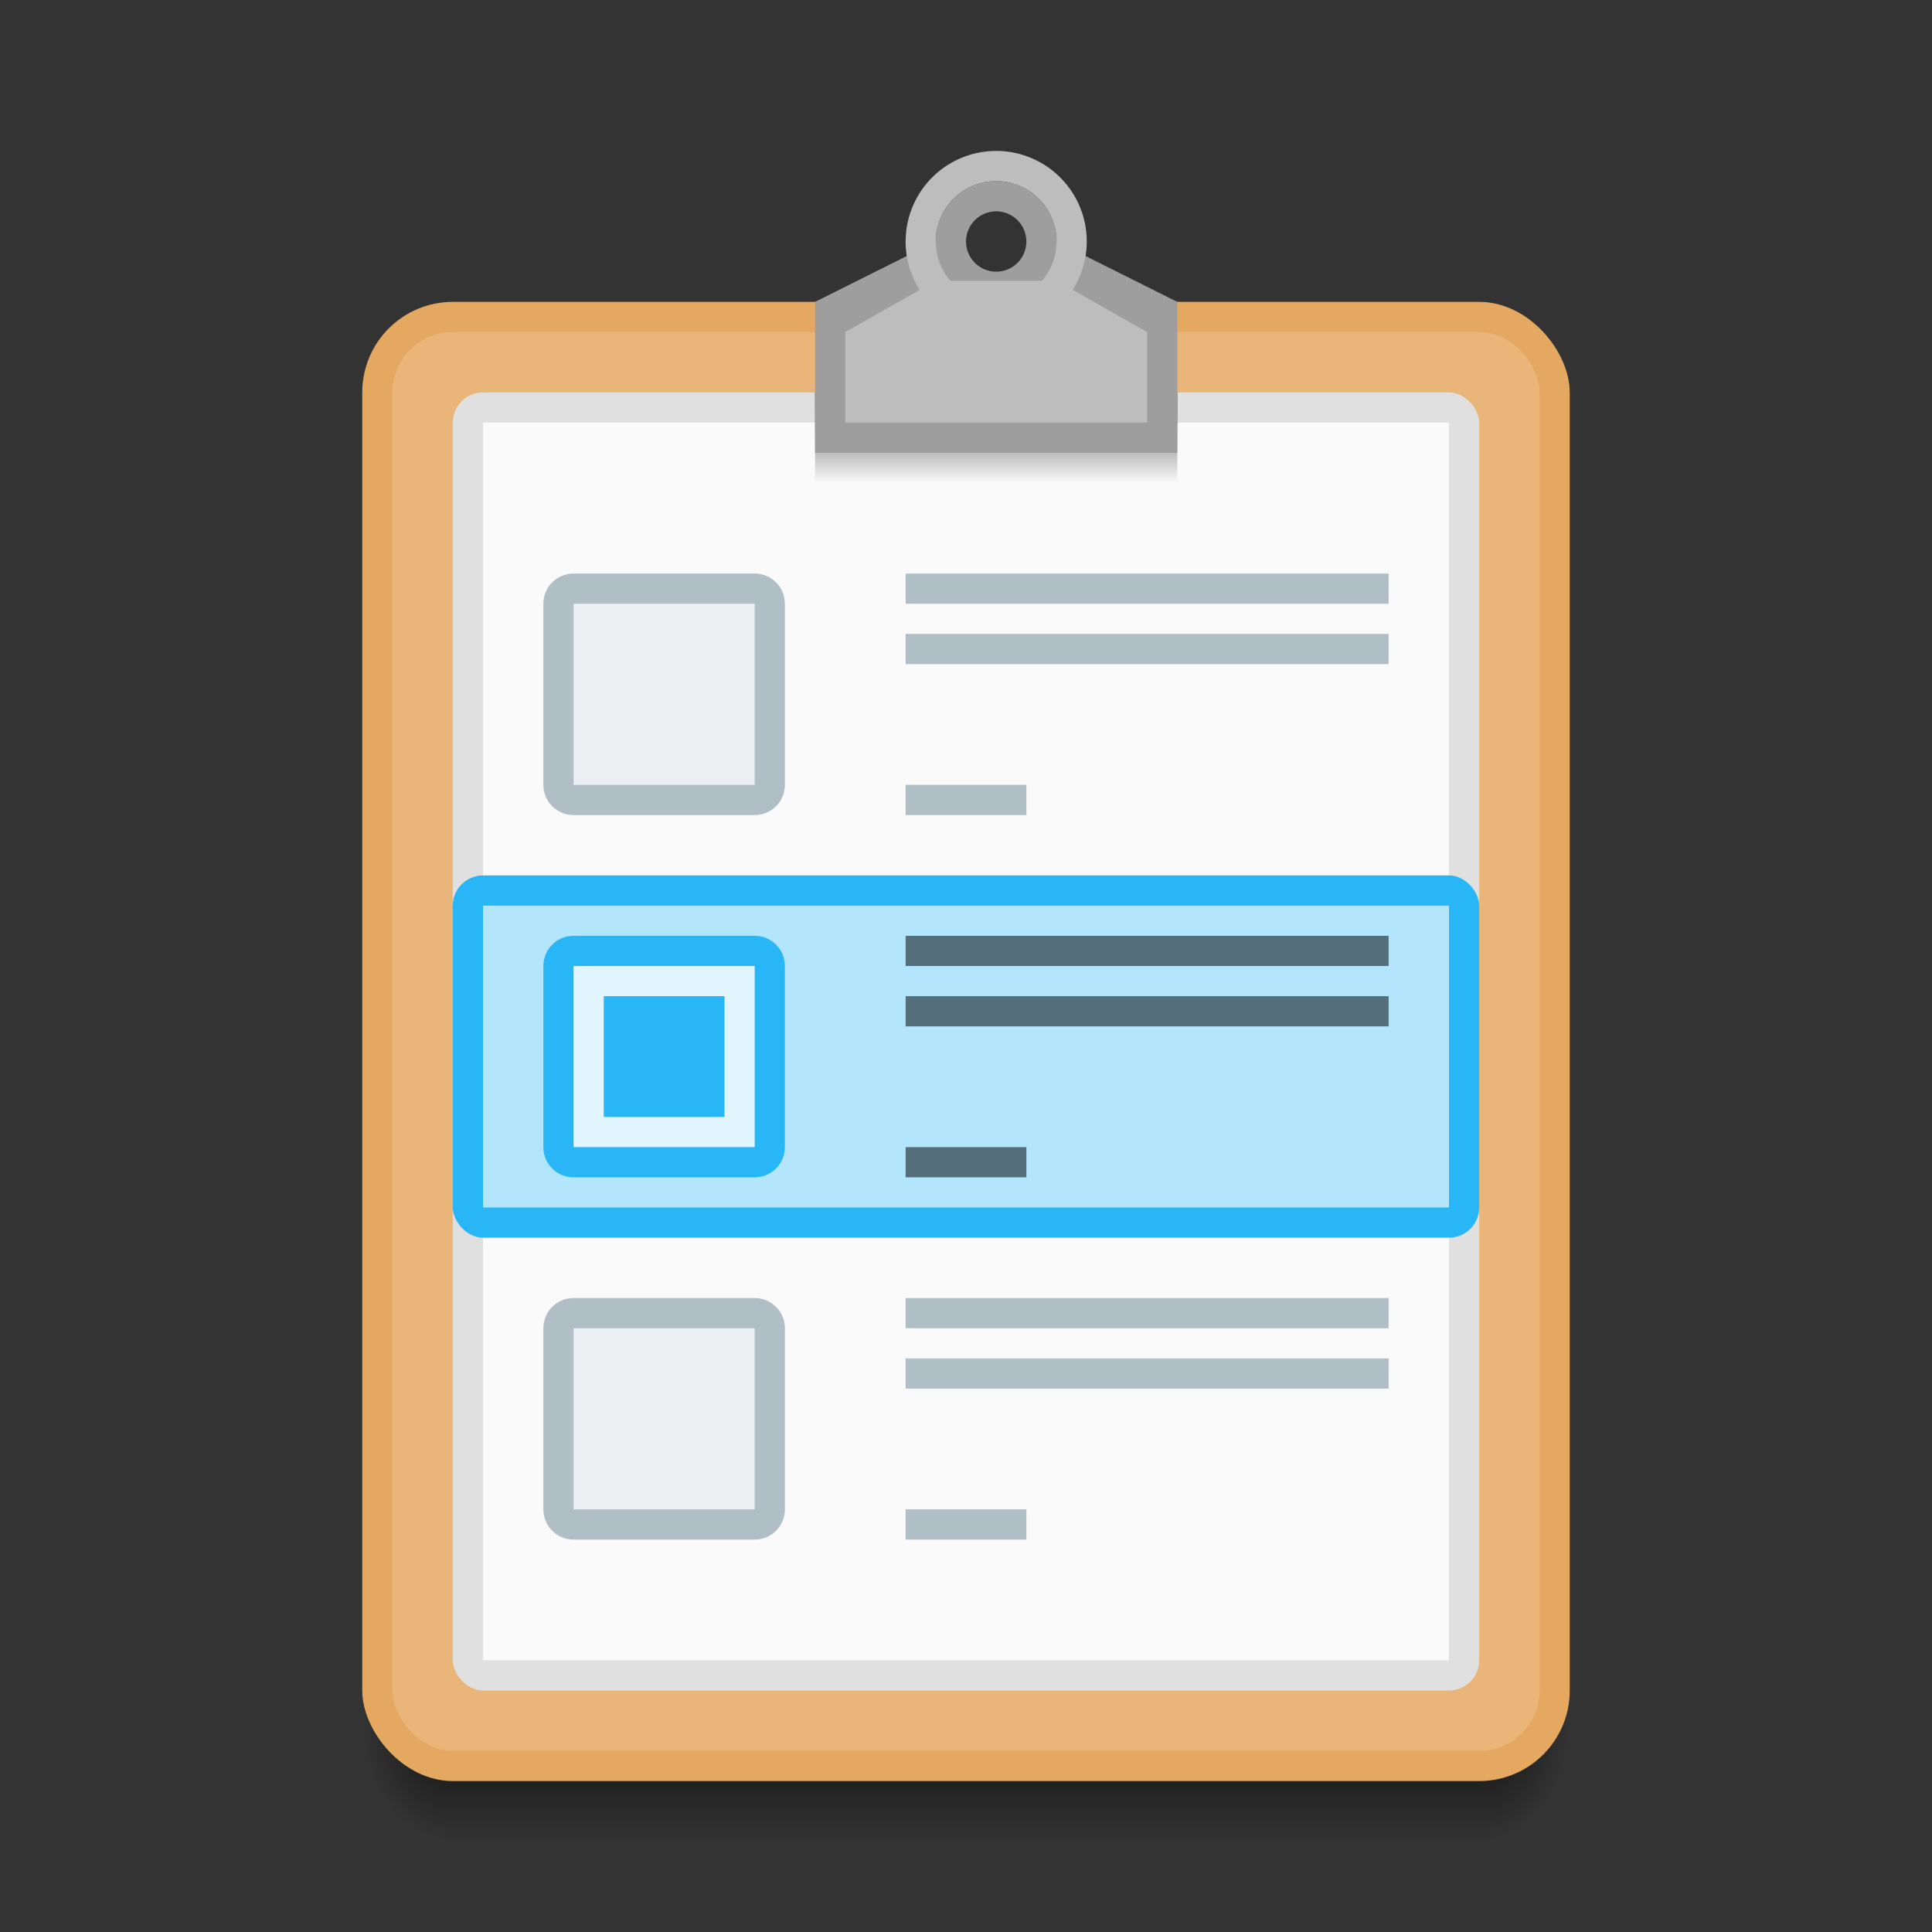<svg xmlns="http://www.w3.org/2000/svg" xmlns:svg="http://www.w3.org/2000/svg" xmlns:xlink="http://www.w3.org/1999/xlink" id="svg2" width="64" height="64" version="1.1" viewBox="0 0 64 64"><rect x="0" y="0" width="64" height="64" fill="#333333" stroke="none"/><defs id="defs4"><linearGradient id="Shadow"><stop id="stop4186" offset="0" stop-color="#000" stop-opacity="1"/><stop id="stop4188" offset="1" stop-color="#000" stop-opacity="0"/></linearGradient><radialGradient id="radialGradient4259-4" cx="4" cy="42.5" r="1.5" fx="4" fy="42.5" gradientTransform="matrix(-2,-2.935184e-6,3.9135795e-6,-2.667,23,1228.853)" gradientUnits="userSpaceOnUse" xlink:href="#Shadow"/><linearGradient id="linearGradient4257-1" x1="24" x2="24" y1="42" y2="46" gradientTransform="translate(10,1073.52)" gradientUnits="userSpaceOnUse" xlink:href="#Shadow"/><radialGradient id="radialGradient4255-6" cx="44" cy="42.5" r="1.5" fx="44" fy="42.5" gradientTransform="matrix(-5.6193702e-6,2.667,-2,-4.214526e-6,134,998.186)" gradientUnits="userSpaceOnUse" xlink:href="#Shadow"/><linearGradient id="linearGradient4250" x1="33" x2="33" y1="1070.52" y2="1074.52" gradientTransform="translate(0,-3.3555e-4)" gradientUnits="userSpaceOnUse" xlink:href="#Shadow"/></defs><g id="layer1" transform="translate(0,-1058.52)"><path id="path4249-5" fill="url(#radialGradient4255-6)" fill-opacity="1" stroke="none" stroke-dasharray="none" stroke-linecap="butt" stroke-linejoin="round" stroke-miterlimit="4" stroke-opacity="1" stroke-width="2" d="m 49,1115.52 0,4 1,0 c 1.108,0 2,-0.892 2,-2 l 0,-2 -3,0 z" opacity=".7"/><path id="path4251-7" fill="url(#linearGradient4257-1)" fill-opacity="1" stroke="none" stroke-dasharray="none" stroke-linecap="butt" stroke-linejoin="round" stroke-miterlimit="4" stroke-opacity="1" stroke-width="2" d="m 15,1115.52 0,4 34,0 0,-4 z" opacity=".7"/><path id="path4253-6" fill="url(#radialGradient4259-4)" fill-opacity="1" stroke="none" stroke-dasharray="none" stroke-linecap="butt" stroke-linejoin="round" stroke-miterlimit="4" stroke-opacity="1" stroke-width="2" d="m 12,1115.52 0,2 c 0,1.108 0.892,2 2,2 l 1,0 0,-4 -3,0 z" opacity=".7"/><rect id="rect3360" width="40" height="49" x="12" y="1068.52" fill="#e5a861" fill-opacity="1" ry="3"/><rect id="rect4229" width="38" height="47" x="13" y="1069.52" fill="#e9b578" fill-opacity="1" stroke="none" stroke-dasharray="none" stroke-linecap="round" stroke-linejoin="round" stroke-miterlimit="4" stroke-opacity="1" stroke-width="1" opacity="1" ry="2"/><rect id="rect4231" width="34" height="43" x="15" y="1071.52" fill="#e0e0e0" fill-opacity="1" stroke="none" stroke-dasharray="none" stroke-linecap="round" stroke-linejoin="round" stroke-miterlimit="4" stroke-opacity="1" stroke-width="1" opacity="1" ry="1"/><rect id="rect4263" width="32" height="41" x="16" y="1072.52" fill="#fafafa" fill-opacity="1" stroke="none" stroke-dasharray="none" stroke-linecap="round" stroke-linejoin="round" stroke-miterlimit="4" stroke-opacity="1" stroke-width="1" opacity="1" ry="0"/><rect id="rect4172" width="34" height="12" x="15" y="1087.52" fill="#29b6f6" fill-opacity="1" stroke="none" stroke-dasharray="none" stroke-linecap="round" stroke-linejoin="round" stroke-miterlimit="4" stroke-opacity="1" stroke-width="2" opacity="1" ry="1"/><rect id="rect4248" width="12" height="3" x="27" y="1071.52" fill="url(#linearGradient4250)" fill-opacity="1" stroke="none" stroke-dasharray="none" stroke-linecap="round" stroke-linejoin="round" stroke-miterlimit="4" stroke-opacity="1" stroke-width="1" opacity="1" ry="0"/><path id="rect4149-2" fill="#9e9e9e" fill-opacity="1" stroke="none" d="m 33,1064.52 c -1.105,0 -2,0.895 -2,2 l -4,2 0,5 12,0 0,-5 -4,-2 c -3.8e-5,-1.105 -0.895,-2 -2,-2 z m 0,1 c 0.552,0 1,0.448 1,1 0,0.552 -0.448,1 -1,1 -0.552,0 -1,-0.448 -1,-1 0,-0.552 0.448,-1 1,-1 z"/><rect id="rect4262" width="16" height="1" x="30" y="1077.52" fill="#b0bec5" fill-opacity="1" stroke="none" stroke-opacity="1" opacity="1"/><rect id="rect4264" width="16" height="1" x="30" y="1079.52" fill="#b0bec5" fill-opacity="1" stroke="none" stroke-opacity="1" opacity="1"/><rect id="rect4266" width="4" height="1" x="30" y="1084.52" fill="#b0bec5" fill-opacity="1" stroke="none" stroke-opacity="1" opacity="1"/><rect id="rect4174" width="32" height="10" x="16" y="1088.52" fill="#b3e5fc" fill-opacity="1" stroke="none" stroke-dasharray="none" stroke-linecap="round" stroke-linejoin="round" stroke-miterlimit="4" stroke-opacity="1" stroke-width="2" opacity="1" ry="0"/><path id="path4270" fill="#29b6f6" fill-opacity="1" stroke="none" stroke-dasharray="none" stroke-linecap="round" stroke-linejoin="round" stroke-miterlimit="4" stroke-opacity="1" stroke-width="1" d="m 19,1089.52 c -0.554,0 -1,0.446 -1,1 l 0,6 c 0,0.554 0.446,1 1,1 l 6,0 c 0.554,0 1,-0.446 1,-1 l 0,-6 c 0,-0.554 -0.446,-1 -1,-1 l -6,0 z m 1,2 4,0 0,4 -4,0 0,-4 z" opacity="1"/><rect id="rect4270" width="16" height="1" x="30" y="1089.52" fill="#546e7a" fill-opacity="1" stroke="none" stroke-opacity="1" opacity="1"/><rect id="rect4272" width="16" height="1" x="30" y="1091.52" fill="#546e7a" fill-opacity="1" stroke="none" stroke-opacity="1" opacity="1"/><rect id="rect4274" width="4" height="1" x="30" y="1096.52" fill="#546e7a" fill-opacity="1" stroke="none" stroke-opacity="1" opacity="1"/><path id="path4272" fill="#b0bec5" fill-opacity="1" stroke="none" stroke-dasharray="none" stroke-linecap="round" stroke-linejoin="round" stroke-miterlimit="4" stroke-opacity="1" stroke-width="1" d="m 19,1101.52 c -0.554,0 -1,0.446 -1,1 l 0,6 c 0,0.554 0.446,1 1,1 l 6,0 c 0.554,0 1,-0.446 1,-1 l 0,-6 c 0,-0.554 -0.446,-1 -1,-1 l -6,0 z m 1,2 4,0 0,4 -4,0 0,-4 z" opacity="1"/><rect id="rect4278" width="16" height="1" x="30" y="1101.52" fill="#b0bec5" fill-opacity="1" stroke="none" stroke-opacity="1" opacity="1"/><rect id="rect4280" width="16" height="1" x="30" y="1103.52" fill="#b0bec5" fill-opacity="1" stroke="none" stroke-opacity="1" opacity="1"/><rect id="rect4282" width="4" height="1" x="30" y="1108.52" fill="#b0bec5" fill-opacity="1" stroke="none" stroke-opacity="1" opacity="1"/><path id="rect4252" fill="#bdbdbd" fill-opacity="1" stroke="none" stroke-dasharray="none" stroke-linecap="round" stroke-linejoin="round" stroke-miterlimit="4" stroke-opacity="1" stroke-width="1" d="m 31,9.3 -3,1.7 0,3 10,0 0,-3 -3,-1.7 z" opacity="1" transform="translate(0,1058.52)"/><path id="path4257" fill="#bdbdbd" fill-opacity="1" stroke="none" stroke-dasharray="none" stroke-linecap="round" stroke-linejoin="round" stroke-miterlimit="4" stroke-opacity="1" stroke-width="1" d="M 33 5 A 3 3 0 0 0 30 8 A 3 3 0 0 0 33 11 A 3 3 0 0 0 36 8 A 3 3 0 0 0 33 5 z M 33 6 A 2 2 0 0 1 35 8 A 2 2 0 0 1 33 10 A 2 2 0 0 1 31 8 A 2 2 0 0 1 33 6 z" opacity="1" transform="translate(0,1058.52)"/><path id="rect4265" fill="#b0bec5" fill-opacity="1" stroke="none" stroke-dasharray="none" stroke-linecap="round" stroke-linejoin="round" stroke-miterlimit="4" stroke-opacity="1" stroke-width="1" d="M 19 19 C 18.446 19 18 19.446 18 20 L 18 26 C 18 26.554 18.446 27 19 27 L 25 27 C 25.554 27 26 26.554 26 26 L 26 20 C 26 19.446 25.554 19 25 19 L 19 19 z M 20 21 L 24 21 L 24 25 L 20 25 L 20 21 z" opacity="1" transform="translate(0,1058.52)"/><rect id="rect4176" width="6" height="6" x="19" y="1090.52" fill="#e1f5fe" fill-opacity="1" stroke="none" stroke-dasharray="none" stroke-linecap="round" stroke-linejoin="round" stroke-miterlimit="4" stroke-opacity="1" stroke-width="2" opacity="1" ry="0"/><rect id="rect4178" width="4" height="4" x="20" y="1091.52" fill="#29b6f6" fill-opacity="1" stroke="none" stroke-dasharray="none" stroke-linecap="round" stroke-linejoin="round" stroke-miterlimit="4" stroke-opacity="1" stroke-width="2" opacity="1" ry="0"/><rect id="rect4180" width="6" height="6" x="19" y="1078.52" fill="#eceff1" fill-opacity="1" stroke="none" stroke-dasharray="none" stroke-linecap="round" stroke-linejoin="round" stroke-miterlimit="4" stroke-opacity="1" stroke-width="2" opacity="1" ry="0"/><rect id="rect4180-0" width="6" height="6" x="19" y="1102.52" fill="#eceff1" fill-opacity="1" stroke="none" stroke-dasharray="none" stroke-linecap="round" stroke-linejoin="round" stroke-miterlimit="4" stroke-opacity="1" stroke-width="2" opacity="1" ry="0"/></g></svg>